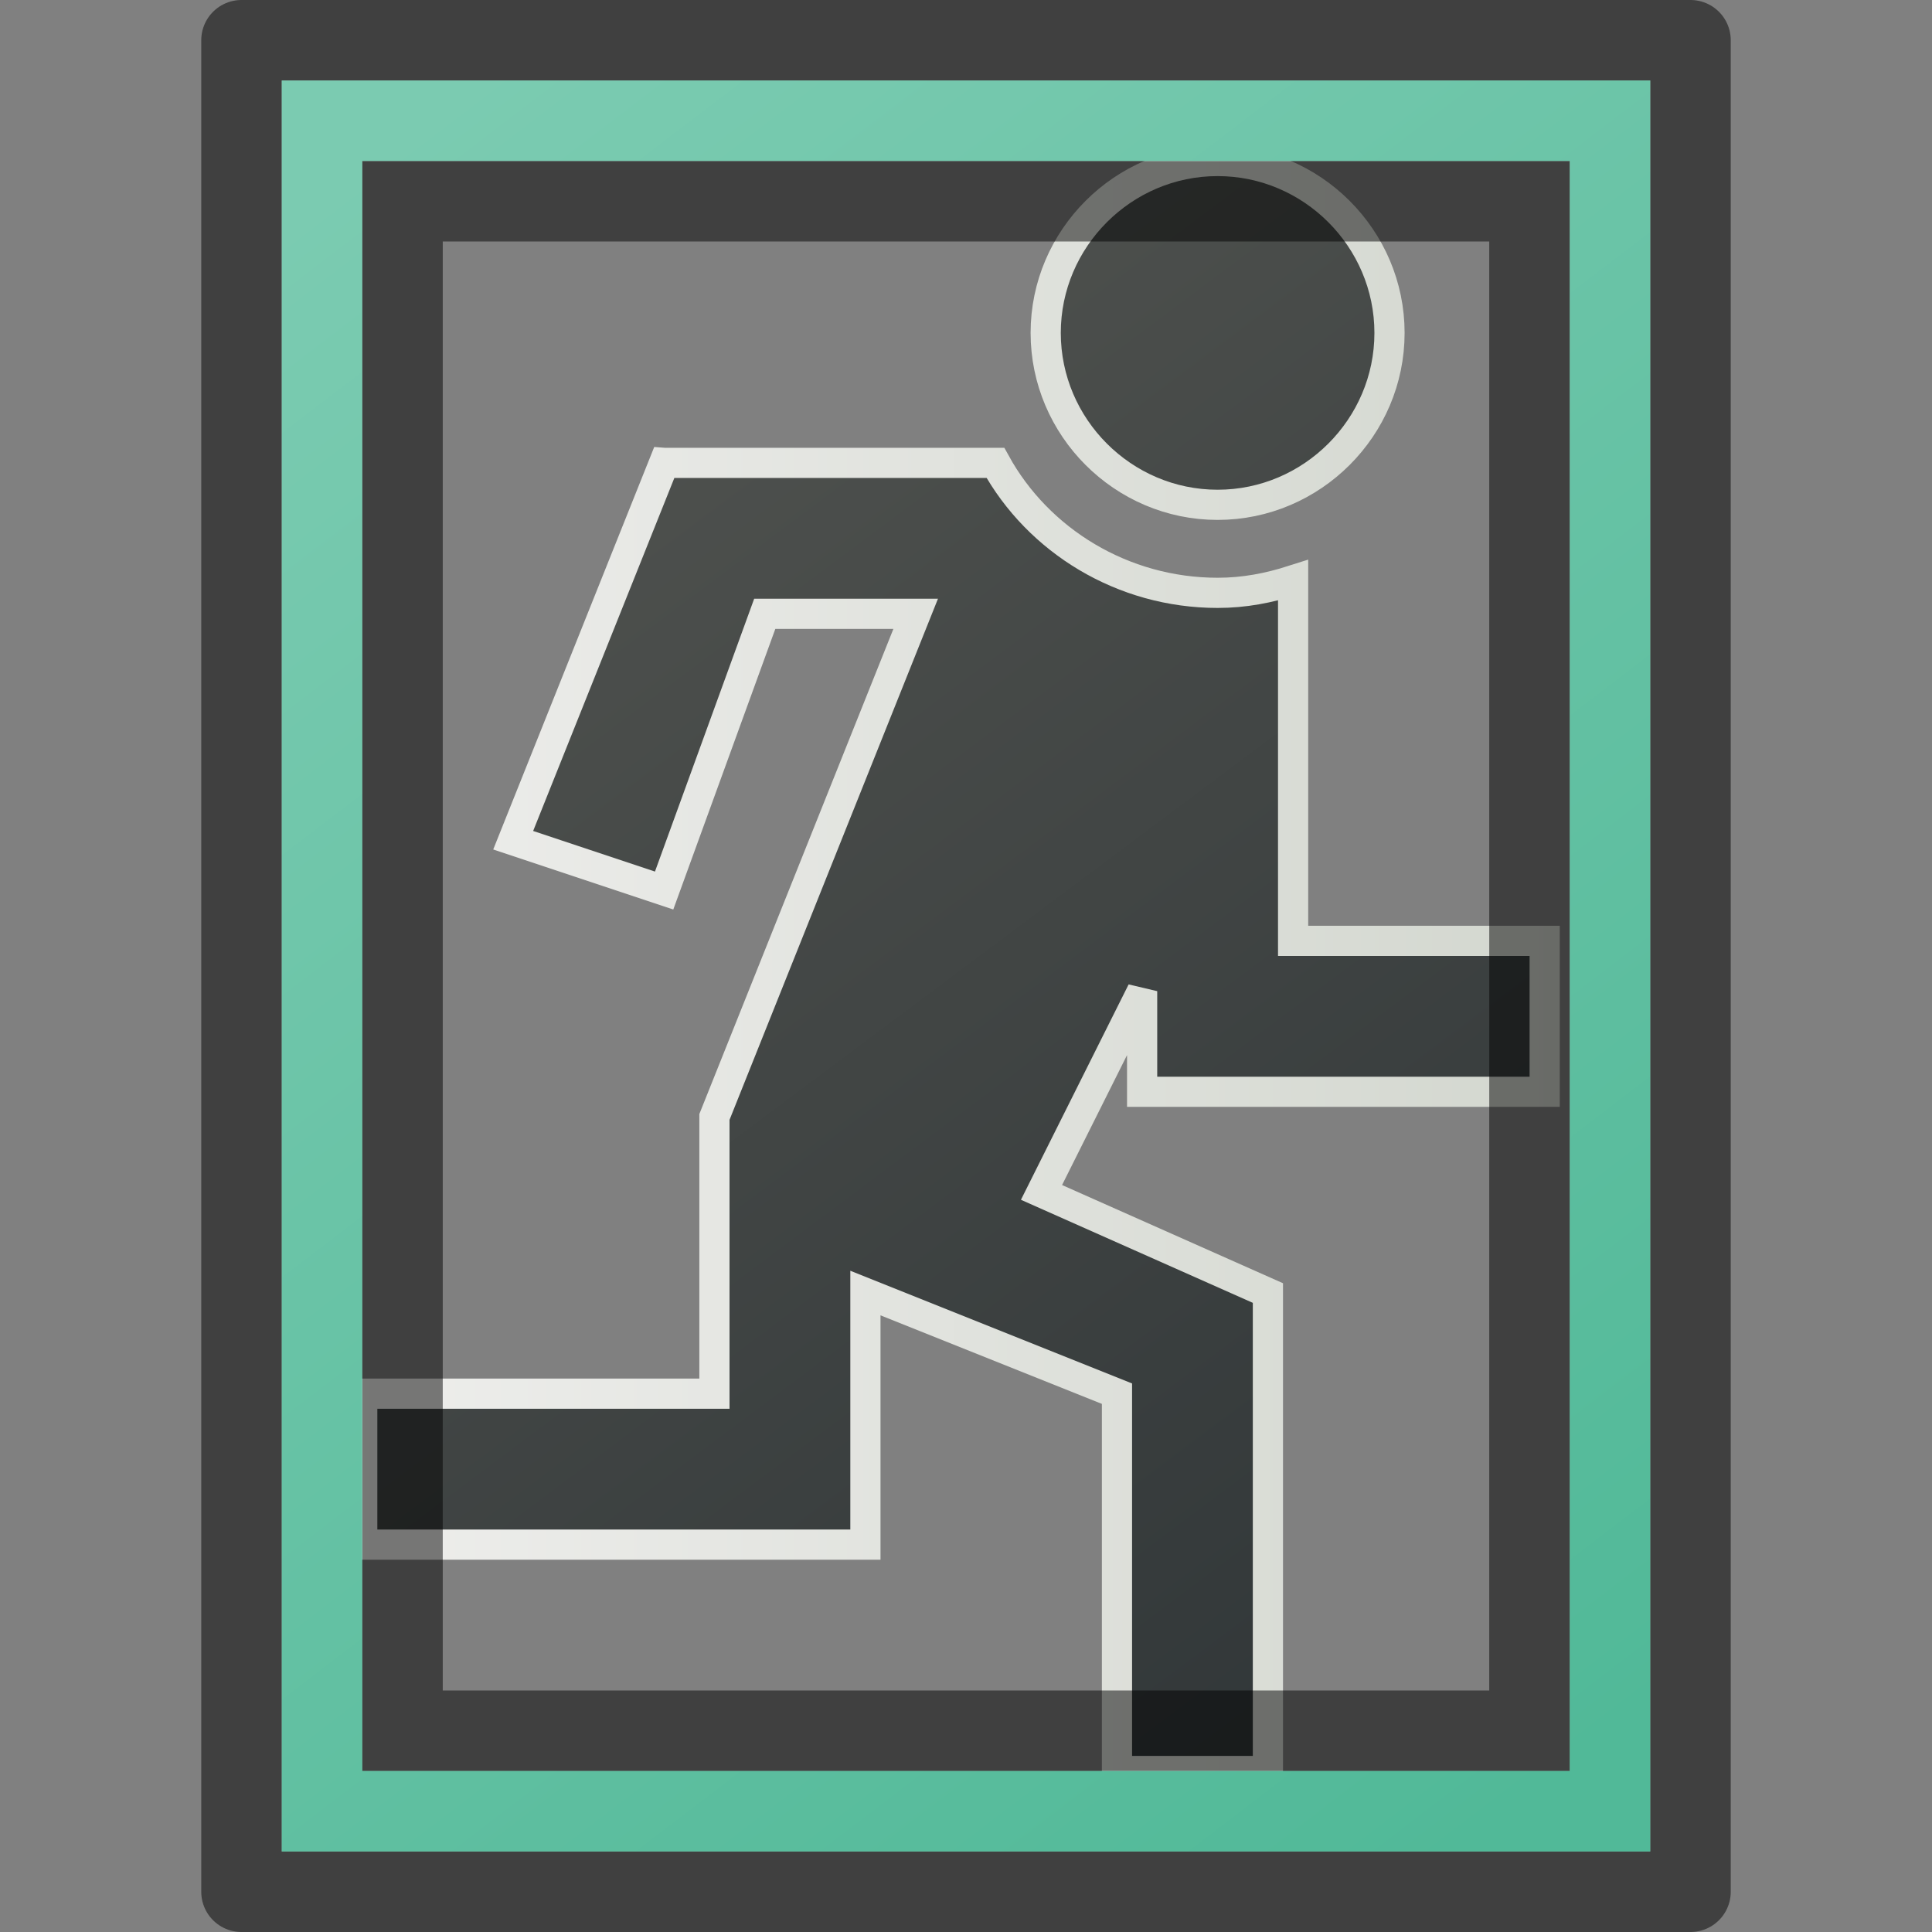 <?xml version="1.0" encoding="UTF-8" standalone="no"?>
<!-- Created with Inkscape (http://www.inkscape.org/) -->

<svg
   xmlns:dc="http://purl.org/dc/elements/1.1/"
   xmlns:cc="http://creativecommons.org/ns#"
   xmlns:rdf="http://www.w3.org/1999/02/22-rdf-syntax-ns#"
   xmlns:svg="http://www.w3.org/2000/svg"
   xmlns="http://www.w3.org/2000/svg"
   xmlns:xlink="http://www.w3.org/1999/xlink"
   xmlns:sodipodi="http://sodipodi.sourceforge.net/DTD/sodipodi-0.dtd"
   xmlns:inkscape="http://www.inkscape.org/namespaces/inkscape"
   inkscape:export-ydpi="90"
   inkscape:export-xdpi="90"
   inkscape:export-filename="D:\Dev\TrackIt\svg\icon-48.png"
   sodipodi:docname="icon-48.svg"
   inkscape:version="0.48.2 r9819"
   sodipodi:version="0.32"
   id="svg249"
   height="48"
   width="48"
   inkscape:output_extension="org.inkscape.output.svg.inkscape"
   version="1.1">
  <rect width="100%" height="100%" fill="#808080" stroke="none"/>
  <defs
     id="defs3">
    <linearGradient
       id="linearGradient3764">
      <stop
         style="stop-color:#eeeeec;stop-opacity:1;"
         offset="0"
         id="stop3766" />
      <stop
         style="stop-color:#d3d7cf;stop-opacity:1;"
         offset="1"
         id="stop3768" />
    </linearGradient>
    <linearGradient
       id="linearGradient3760">
      <stop
         style="stop-color:#7bcbb1;stop-opacity:1;"
         offset="0"
         id="stop3762" />
      <stop
         style="stop-color:#51b998;stop-opacity:1;"
         offset="1"
         id="stop3764" />
    </linearGradient>
    <linearGradient
       id="linearGradient3822">
      <stop
         style="stop-color:#555753;stop-opacity:1;"
         offset="0"
         id="stop3824" />
      <stop
         style="stop-color:#2e3436;stop-opacity:1;"
         offset="1"
         id="stop3826" />
    </linearGradient>
    <linearGradient
       inkscape:collect="always"
       xlink:href="#linearGradient3822"
       id="linearGradient3828"
       x1="3.5"
       y1="2"
       x2="12.499"
       y2="14"
       gradientUnits="userSpaceOnUse"
       gradientTransform="matrix(3.334,0,0,3.333,-2.667,-34.667)" />
    <linearGradient
       inkscape:collect="always"
       xlink:href="#linearGradient3760"
       id="linearGradient3766"
       x1="6.625"
       y1="3.619"
       x2="25.375"
       y2="28.381"
       gradientUnits="userSpaceOnUse"
       gradientTransform="matrix(1.6,0,0,1.615,-1.6,-17.846)" />
    <linearGradient
       inkscape:collect="always"
       xlink:href="#linearGradient3764"
       id="linearGradient3770"
       x1="8.5"
       y1="-8"
       x2="38.877"
       y2="-8"
       gradientUnits="userSpaceOnUse" />
  </defs>
  <sodipodi:namedview
     inkscape:window-y="-4"
     inkscape:window-x="-4"
     inkscape:window-height="714"
     inkscape:window-width="1280"
     inkscape:document-units="px"
     inkscape:grid-bbox="true"
     showgrid="true"
     inkscape:current-layer="layer3"
     inkscape:cy="23.999999"
     inkscape:cx="23.999999"
     inkscape:zoom="11.166667"
     inkscape:pageshadow="2"
     inkscape:pageopacity="0.0"
     borderopacity="0.255"
     bordercolor="#666666"
     pagecolor="#ffffff"
     id="base"
     inkscape:showpageshadow="false"
     inkscape:window-maximized="1"
     inkscape:snap-grids="true">
    <inkscape:grid
       type="xygrid"
       id="grid2985"
       empspacing="5"
       visible="true"
       enabled="true"
       snapvisiblegridlinesonly="true" />
  </sodipodi:namedview>
  <g
     inkscape:groupmode="layer"
     id="layer3"
     inkscape:label="Man"
     transform="translate(0,32)">
    <path
       style="fill:url(#linearGradient3828);fill-opacity:1;stroke:url(#linearGradient3770);display:inline;stroke-width:0.75;stroke-miterlimit:4;stroke-dasharray:none"
       d="m 30.251,-28 c -2.347,0 -4.271,1.924 -4.271,4.271 0,2.347 1.924,4.271 4.271,4.271 2.347,0 4.271,-1.924 4.271,-4.271 0,-2.347 -1.924,-4.271 -4.271,-4.271 z m -13.751,7.5 -3.75,9.375 3.75,1.25 2.5,-6.875 3.75,0 -5,12.5 0,6.875 -8.75,0 0,3.75 12.501,0 0,-6.25 6.25,2.5 0,9.375 3.75,0 0,-11.875 -5.625,-2.5 2.5,-5 0,2.5 10.001,0 0,-3.75 -6.25,0 0,-8.958 c -0.601,0.192 -1.211,0.312 -1.875,0.312 -2.361,0 -4.458,-1.297 -5.521,-3.229 l -8.23,0 z"
       id="path3013"
       inkscape:connector-curvature="0" />
  </g>
  <g
     inkscape:groupmode="layer"
     id="layer2"
     inkscape:label="BB"
     style="display:inline"
     transform="translate(0,16)">
    <path
       style="fill:none;stroke:#000000;stroke-width:2;stroke-linecap:butt;stroke-linejoin:round;stroke-miterlimit:4;stroke-opacity:0.502;stroke-dasharray:none;display:inline"
       d="m 6,-15 36,0 0,46 -36,0 z"
       id="path3858"
       inkscape:connector-curvature="0"
       sodipodi:nodetypes="ccccc" />
    <path
       style="fill:none;stroke:#000000;stroke-width:2;stroke-linecap:butt;stroke-linejoin:miter;stroke-miterlimit:4;stroke-opacity:0.502;stroke-dasharray:none;display:inline"
       d="m 10,-11 28,0 0,38 -28,0 z"
       id="path3858-1"
       inkscape:connector-curvature="0"
       sodipodi:nodetypes="ccccc" />
    <path
       style="fill:none;stroke:url(#linearGradient3766);stroke-width:2;stroke-linecap:butt;stroke-linejoin:miter;stroke-miterlimit:4;stroke-opacity:1;stroke-dasharray:none;display:inline"
       d="m 8,-13 32,0 0,42 -32,0 z"
       id="path3858-2"
       inkscape:connector-curvature="0"
       sodipodi:nodetypes="ccccc" />
  </g>
</svg>

